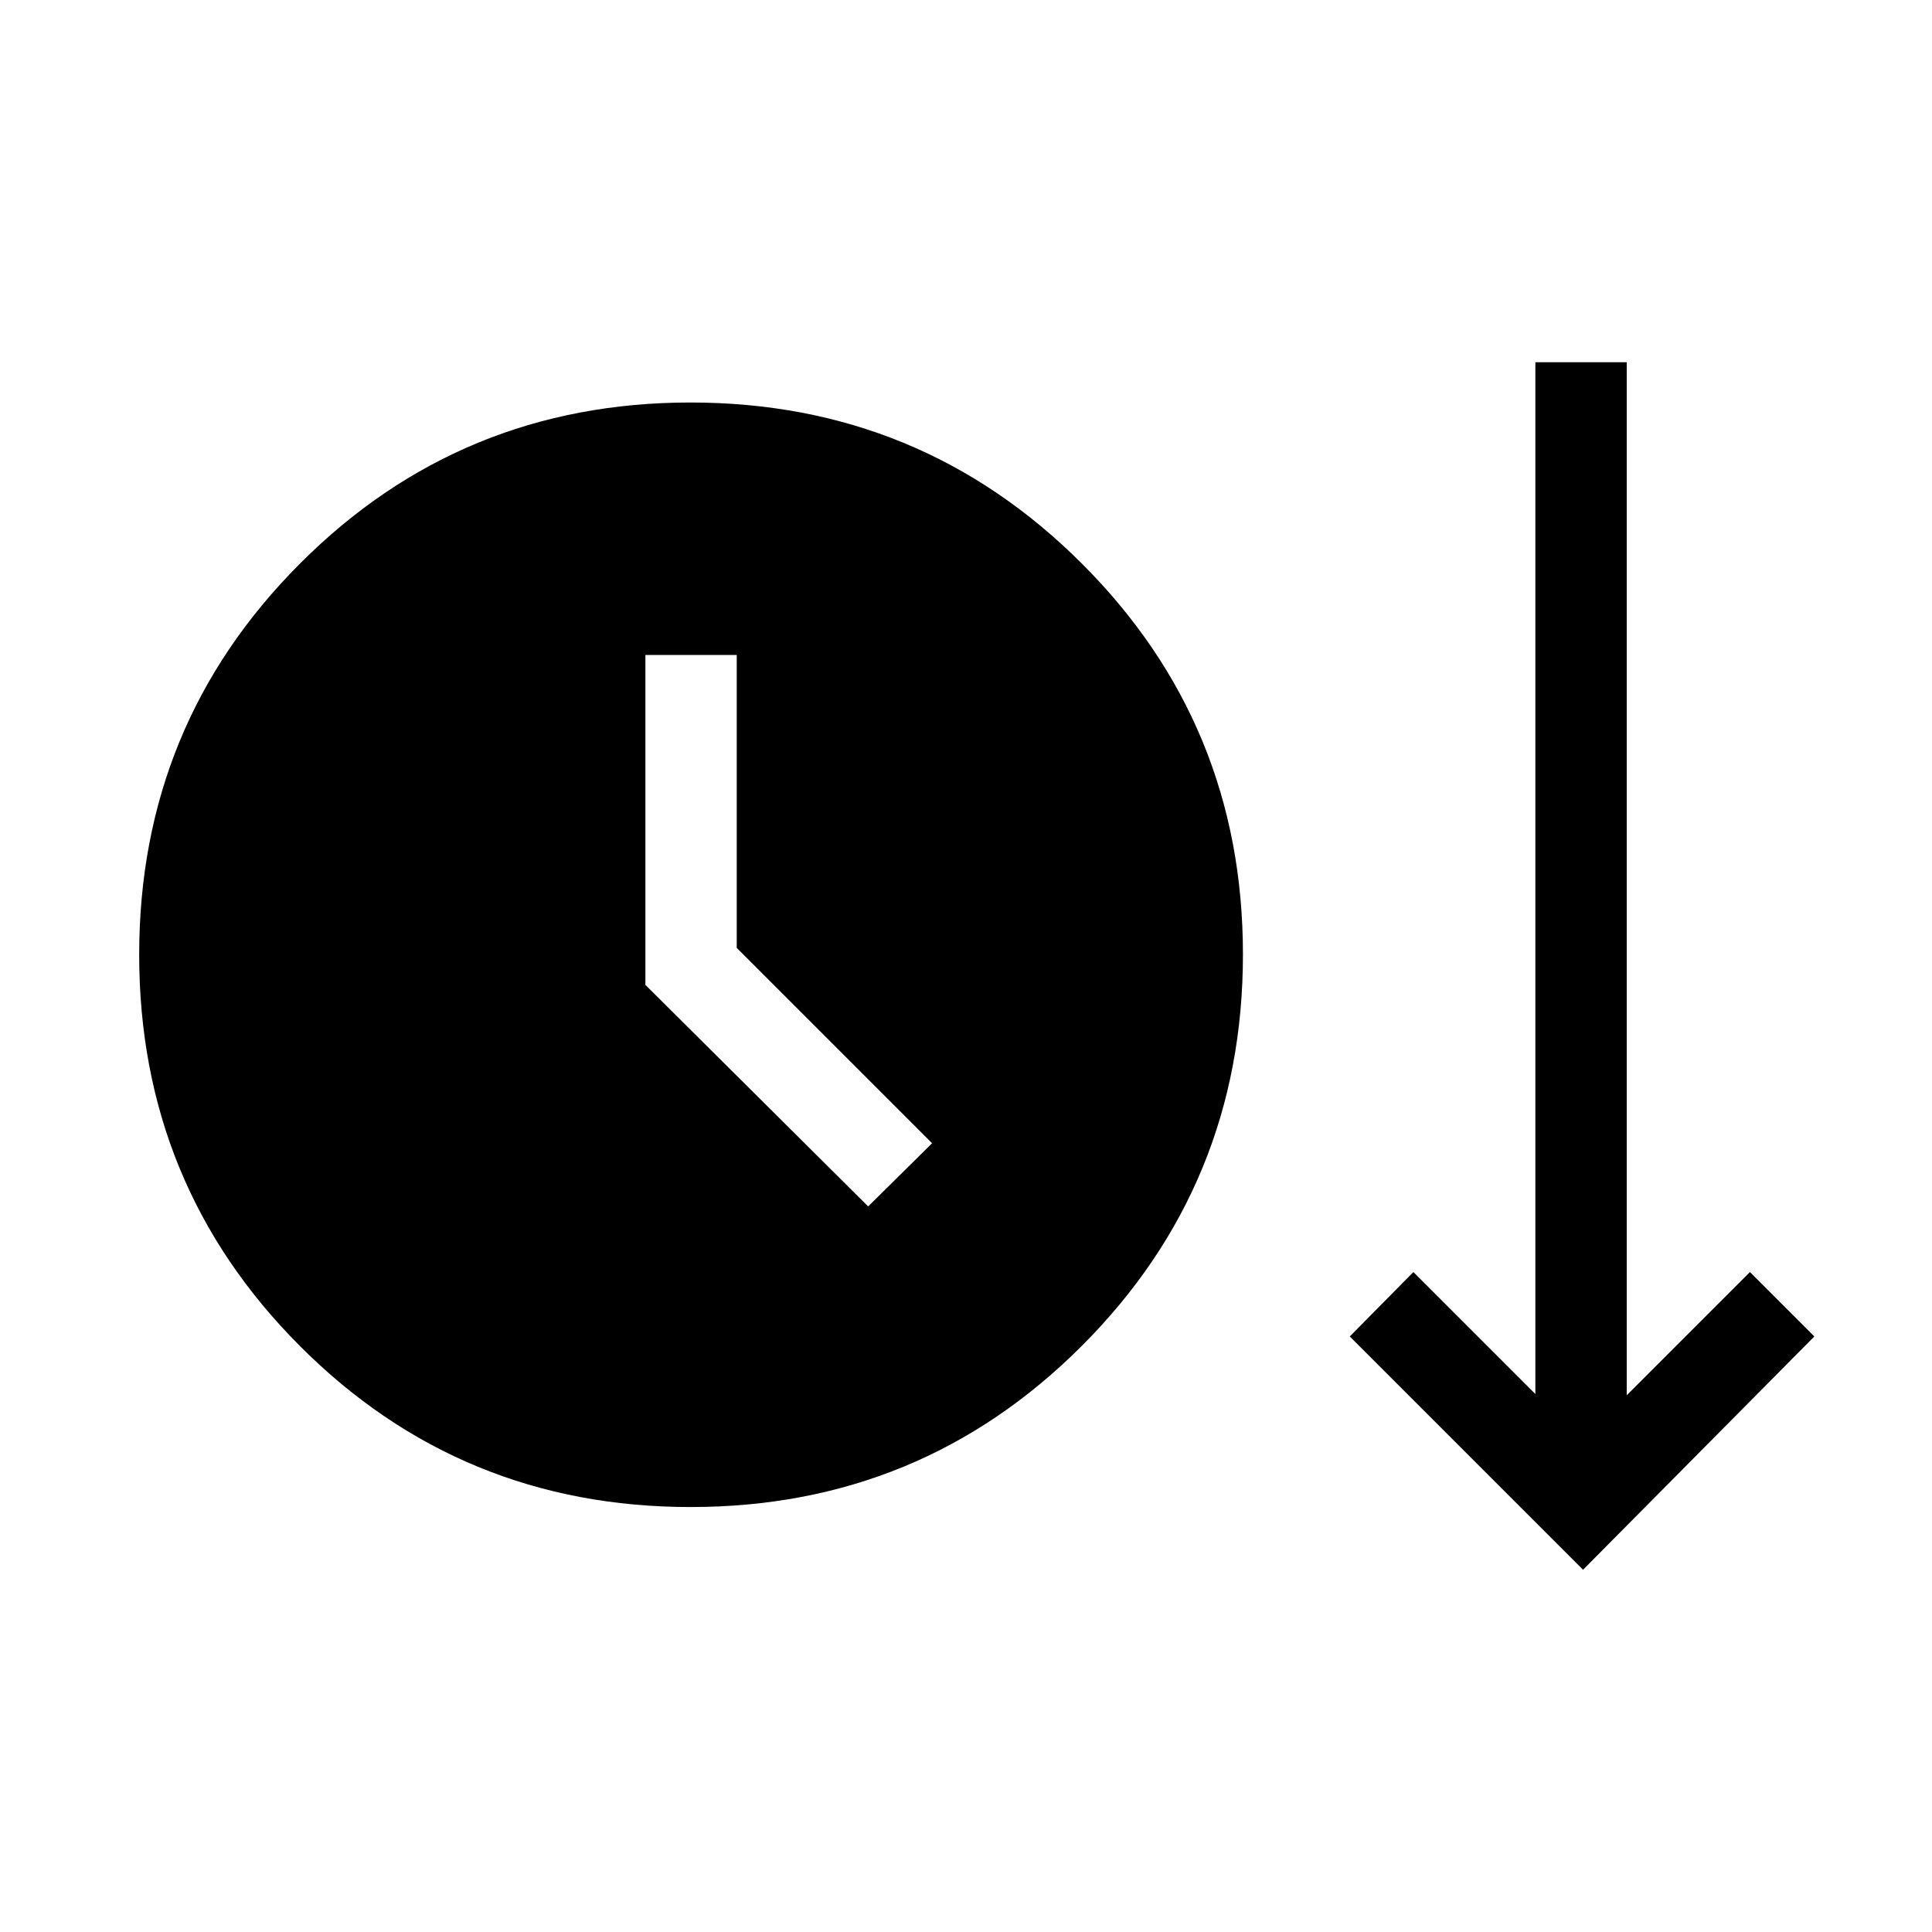 <svg xmlns="http://www.w3.org/2000/svg" height="48" viewBox="0 -960 960 960" width="48"><path d="M343.19-211.16q-114.34 0-194.19-80.04-79.84-80.04-79.84-194.38 0-114.34 79.9-194.38Q228.96-760 343.1-760q114.31 0 194.41 79.98t80.1 194.24q0 114.42-80.04 194.52-80.04 80.1-194.38 80.1ZM786.61-180 670.69-295.92l31.62-32 60.61 60.61V-780h45.39v513.31l61.23-61.23 32 32L786.61-180ZM431.39-360.54l31.76-31.38L366.08-489v-145.54h-45.39v163.92l110.7 110.08Z"/></svg>